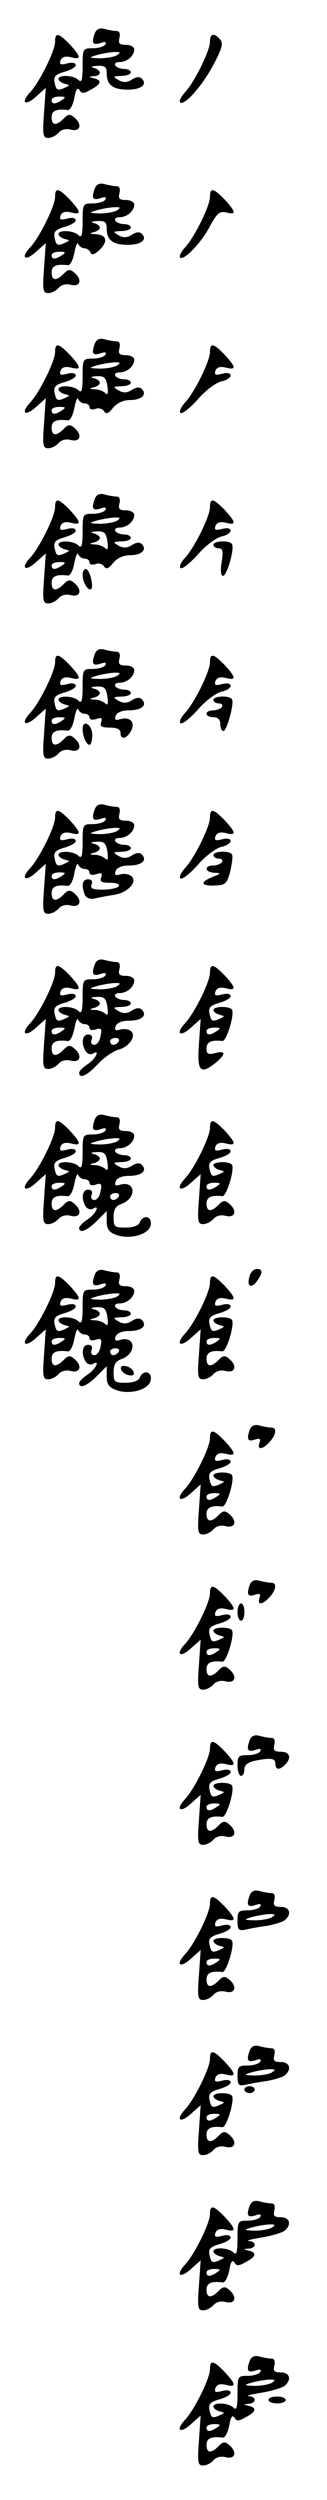<?xml version="1.0" standalone="no"?>
<!DOCTYPE svg PUBLIC "-//W3C//DTD SVG 20010904//EN"
 "http://www.w3.org/TR/2001/REC-SVG-20010904/DTD/svg10.dtd">
<svg version="1.0" xmlns="http://www.w3.org/2000/svg"
 width="95pt" height="725pt" viewBox="0 0 95 725"
 preserveAspectRatio="xMidYMid meet">
<g transform="translate(0,725) scale(0.1,-0.1)"
fill="#000000" stroke="none">
<path d="M276 7155 c-11 -29 -7 -37 15 -30 15 5 19 4 15 -4 -4 -6 -20 -11 -37
-11 -28 0 -29 -1 -29 -52 0 -40 -3 -49 -12 -40 -14 14 -58 16 -58 3 0 -5 8
-11 18 -14 16 -4 16 -4 -1 -12 -21 -9 -24 -7 -29 19 -2 15 5 21 30 28 17 5 32
13 32 19 0 7 -10 9 -25 5 -19 -5 -23 -3 -19 9 4 10 14 13 30 9 31 -8 30 1 -3
37 -33 34 -43 36 -43 8 0 -26 -45 -117 -72 -146 -30 -32 -14 -42 18 -12 l27
24 -5 -72 c-5 -65 -3 -73 12 -73 10 0 23 7 30 15 8 9 21 13 36 9 28 -7 34 16
9 36 -11 10 -18 9 -30 -4 -22 -22 -35 -20 -35 4 0 19 14 25 47 21 7 -1 15 15
19 35 4 24 9 32 15 23 6 -11 12 -11 33 1 30 16 33 27 9 33 -17 4 -17 5 0 6 9
0 17 5 17 10 0 5 -8 12 -17 14 -11 3 -7 5 10 6 22 1 27 -3 27 -22 0 -33 18
-47 61 -47 39 0 58 15 41 32 -6 6 -16 6 -29 -3 -15 -9 -25 -9 -39 -1 -17 10
-16 11 9 12 15 0 27 5 27 10 0 6 -9 10 -19 10 -11 0 -23 5 -26 10 -3 6 2 10
12 10 22 0 43 18 43 37 0 7 -11 13 -24 13 -19 0 -23 4 -19 20 3 13 0 20 -8 20
-8 0 -24 3 -35 6 -14 4 -23 0 -28 -11z m64 -65 c-8 -5 -31 -9 -50 -9 -32 1
-33 2 -10 9 14 4 36 8 50 9 20 1 22 -1 10 -9z m-160 -130 c-19 -13 -30 -13
-30 0 0 6 10 10 23 10 18 0 19 -2 7 -10z"/>
<path d="M610 7129 c0 -26 -45 -117 -72 -146 -12 -13 -18 -26 -15 -30 12 -11
64 47 97 109 25 47 29 62 20 73 -18 21 -30 18 -30 -6z"/>
<path d="M276 6705 c-11 -29 -7 -37 15 -30 15 5 19 4 15 -4 -4 -6 -20 -11 -37
-11 -28 0 -29 -1 -29 -52 0 -40 -3 -49 -12 -40 -14 14 -58 16 -58 3 0 -5 8
-11 18 -14 16 -4 16 -4 -1 -12 -21 -9 -24 -7 -29 19 -2 15 5 21 30 28 17 5 32
13 32 19 0 7 -10 9 -25 5 -19 -5 -23 -3 -19 9 4 10 14 13 30 9 31 -8 30 1 -3
37 -33 34 -43 36 -43 8 0 -26 -45 -117 -72 -146 -30 -32 -14 -42 18 -12 l27
24 -5 -72 c-5 -65 -3 -73 12 -73 10 0 23 7 30 15 8 9 21 13 36 9 28 -7 34 16
9 36 -11 10 -18 9 -30 -4 -22 -22 -35 -20 -35 4 0 19 14 25 47 21 7 -1 15 15
19 36 4 21 9 32 11 26 3 -7 11 -13 18 -13 7 0 15 -6 18 -12 3 -9 11 -7 27 8
25 25 20 43 -13 45 -17 1 -18 2 -4 6 9 2 17 8 17 13 0 5 -8 11 -17 13 -11 3
-7 5 10 6 22 1 27 -3 27 -22 0 -33 18 -47 61 -47 39 0 58 15 41 32 -6 6 -16 6
-29 -3 -15 -9 -25 -9 -39 -1 -17 10 -16 11 9 12 15 0 27 5 27 10 0 6 -9 10
-19 10 -11 0 -23 5 -26 10 -3 6 2 10 12 10 22 0 43 18 43 37 0 7 -11 13 -24
13 -19 0 -23 4 -19 20 3 13 0 20 -8 20 -8 0 -24 3 -35 6 -14 4 -23 0 -28 -11z
m64 -65 c-8 -5 -31 -9 -50 -9 -32 1 -33 2 -10 9 14 4 36 8 50 9 20 1 22 -1 10
-9z m-160 -130 c-19 -13 -30 -13 -30 0 0 6 10 10 23 10 18 0 19 -2 7 -10z"/>
<path d="M610 6679 c0 -26 -45 -117 -72 -146 -12 -13 -18 -26 -15 -30 11 -10
63 44 88 93 20 36 27 42 46 38 30 -8 29 1 -4 37 -33 34 -43 36 -43 8z"/>
<path d="M276 6255 c-11 -29 -7 -37 15 -30 15 5 19 4 15 -4 -4 -6 -20 -11 -37
-11 -28 0 -29 -1 -29 -52 0 -40 -3 -49 -12 -40 -14 14 -58 16 -58 3 0 -5 8
-11 18 -14 16 -4 16 -4 -1 -12 -21 -9 -24 -7 -29 19 -2 15 5 21 30 28 17 5 32
13 32 19 0 7 -10 9 -25 5 -19 -5 -23 -3 -19 9 4 10 14 13 30 9 31 -8 30 1 -3
37 -33 34 -43 36 -43 8 0 -26 -45 -117 -72 -146 -30 -32 -14 -42 18 -12 l27
24 -5 -72 c-5 -65 -3 -73 12 -73 10 0 23 7 30 15 8 9 21 13 36 9 28 -7 34 16
9 36 -11 10 -18 9 -30 -4 -22 -22 -35 -20 -35 4 0 19 14 25 47 21 7 -1 15 15
19 36 4 21 9 32 11 26 3 -7 11 -13 19 -13 8 0 14 -5 14 -11 0 -6 7 -8 17 -5 9
4 20 1 25 -6 6 -10 13 -8 27 10 12 14 30 22 50 22 32 0 49 16 33 32 -6 6 -16
6 -29 -3 -15 -9 -25 -9 -39 -1 -17 10 -16 11 9 12 15 0 27 5 27 10 0 6 -9 10
-19 10 -11 0 -23 5 -26 10 -3 6 2 10 12 10 22 0 43 18 43 37 0 7 -11 13 -24
13 -19 0 -23 4 -19 20 3 13 0 20 -8 20 -8 0 -24 3 -35 6 -14 4 -23 0 -28 -11z
m64 -65 c-8 -5 -31 -9 -50 -9 -32 1 -33 2 -10 9 14 4 36 8 50 9 20 1 22 -1 10
-9z m-28 -60 c3 -21 1 -27 -6 -20 -5 5 -19 11 -30 11 -17 1 -18 2 -3 6 9 2 17
8 17 13 0 5 -8 11 -17 13 -12 3 -9 5 8 6 22 1 27 -4 31 -29z m-132 -70 c-19
-13 -30 -13 -30 0 0 6 10 10 23 10 18 0 19 -2 7 -10z"/>
<path d="M610 6229 c0 -26 -45 -117 -72 -146 -12 -13 -18 -26 -14 -30 5 -5 27
13 50 38 22 26 53 49 69 53 15 3 27 11 27 17 0 7 -10 9 -25 5 -19 -5 -23 -3
-19 9 4 10 14 13 30 9 31 -8 30 1 -3 37 -33 34 -43 36 -43 8z"/>
<path d="M276 5805 c-11 -29 -7 -37 15 -30 15 5 19 4 15 -4 -4 -6 -20 -11 -37
-11 -28 0 -29 -1 -29 -52 0 -40 -3 -49 -12 -40 -14 14 -58 16 -58 3 0 -5 8
-11 18 -14 16 -4 16 -4 -1 -12 -21 -9 -24 -7 -29 19 -2 15 5 21 30 28 17 5 32
13 32 19 0 7 -10 9 -25 5 -19 -5 -23 -3 -19 9 4 10 14 13 30 9 31 -8 30 1 -3
37 -33 34 -43 36 -43 8 0 -26 -45 -117 -72 -146 -30 -32 -14 -42 18 -12 l27
24 -5 -72 c-5 -65 -3 -73 12 -73 10 0 23 7 30 15 8 9 21 13 36 9 28 -7 34 16
9 36 -11 10 -18 9 -30 -4 -22 -22 -35 -20 -35 4 0 19 14 25 47 21 7 -1 15 15
19 36 4 21 9 32 11 26 3 -7 11 -13 19 -13 8 0 14 -5 14 -11 0 -6 7 -8 17 -5 9
4 20 1 25 -6 6 -10 13 -8 27 10 12 14 30 22 50 22 32 0 49 16 33 32 -6 6 -16
6 -29 -3 -15 -9 -25 -9 -39 -1 -17 10 -16 11 9 12 15 0 27 5 27 10 0 6 -9 10
-19 10 -11 0 -23 5 -26 10 -3 6 2 10 12 10 22 0 43 18 43 37 0 7 -11 13 -24
13 -19 0 -23 4 -19 20 3 13 0 20 -8 20 -8 0 -24 3 -35 6 -14 4 -23 0 -28 -11z
m64 -65 c-8 -5 -31 -9 -50 -9 -32 1 -33 2 -10 9 14 4 36 8 50 9 20 1 22 -1 10
-9z m-28 -60 c3 -21 1 -27 -6 -20 -5 5 -19 11 -30 11 -17 1 -18 2 -3 6 9 2 17
8 17 13 0 5 -8 11 -17 13 -12 3 -9 5 8 6 22 1 27 -4 31 -29z m-132 -70 c-19
-13 -30 -13 -30 0 0 6 10 10 23 10 18 0 19 -2 7 -10z"/>
<path d="M610 5779 c0 -26 -45 -117 -72 -146 -12 -13 -18 -26 -14 -30 5 -5 27
13 50 38 22 26 53 49 69 53 15 3 27 11 27 17 0 7 -10 9 -25 5 -19 -5 -23 -3
-19 9 4 10 14 13 30 9 31 -8 30 1 -3 37 -33 34 -43 36 -43 8z"/>
<path d="M620 5670 c0 -5 7 -10 15 -10 12 0 14 -8 9 -40 -4 -24 -3 -40 4 -40
11 0 34 79 26 92 -7 12 -54 10 -54 -2z"/>
<path d="M240 5583 c0 -22 17 -49 25 -41 8 8 -5 58 -16 58 -5 0 -9 -8 -9 -17z"/>
<path d="M276 5355 c-11 -29 -7 -37 15 -30 15 5 19 4 15 -4 -4 -6 -20 -11 -37
-11 -28 0 -29 -1 -29 -52 0 -40 -3 -49 -12 -40 -14 14 -58 16 -58 3 0 -5 8
-11 18 -14 16 -4 16 -4 -1 -12 -21 -9 -24 -7 -29 19 -2 15 5 21 30 28 17 5 32
13 32 19 0 7 -10 9 -25 5 -19 -5 -23 -3 -19 9 4 10 14 13 30 9 31 -8 30 1 -3
37 -33 34 -43 36 -43 8 0 -26 -45 -117 -72 -146 -30 -32 -14 -42 18 -12 l27
24 -5 -72 c-5 -65 -3 -73 12 -73 10 0 23 7 30 15 8 9 21 13 36 9 28 -7 34 16
9 36 -11 10 -18 9 -30 -4 -22 -22 -35 -20 -35 4 0 19 14 25 47 21 7 -1 15 15
19 36 4 21 9 32 11 26 3 -7 11 -13 19 -13 8 0 14 -5 14 -11 0 -6 9 -8 20 -4
15 5 18 3 14 -9 -5 -12 1 -16 25 -16 21 0 31 -5 31 -15 0 -22 18 -18 31 6 13
25 -4 42 -33 33 -13 -4 -16 -1 -12 10 4 10 18 16 39 16 36 0 54 15 37 32 -6 6
-16 6 -29 -3 -15 -9 -25 -9 -39 -1 -17 10 -16 11 9 12 15 0 27 5 27 10 0 6 -9
10 -19 10 -11 0 -23 5 -26 10 -3 6 2 10 12 10 22 0 43 18 43 37 0 7 -11 13
-24 13 -19 0 -23 4 -19 20 3 13 0 20 -8 20 -8 0 -24 3 -35 6 -14 4 -23 0 -28
-11z m64 -65 c-8 -5 -31 -9 -50 -9 -32 1 -33 2 -10 9 14 4 36 8 50 9 20 1 22
-1 10 -9z m-28 -60 c3 -21 1 -27 -6 -20 -5 5 -19 11 -30 11 -17 1 -18 2 -3 6
9 2 17 8 17 13 0 5 -8 11 -17 13 -12 3 -9 5 8 6 22 1 27 -4 31 -29z m-132 -70
c-19 -13 -30 -13 -30 0 0 6 10 10 23 10 18 0 19 -2 7 -10z"/>
<path d="M610 5329 c0 -26 -45 -117 -72 -146 -12 -13 -18 -26 -14 -30 5 -5 27
13 50 38 22 26 53 49 69 53 15 3 27 11 27 17 0 7 -10 9 -25 5 -19 -5 -23 -3
-19 9 4 10 14 13 30 9 31 -8 30 1 -3 37 -33 34 -43 36 -43 8z"/>
<path d="M620 5220 c0 -5 7 -10 16 -10 8 0 12 -4 9 -10 -3 -5 -15 -10 -26 -10
-10 0 -19 -4 -19 -10 0 -5 9 -10 20 -10 13 0 20 -7 20 -20 0 -11 4 -20 9 -20
10 0 32 80 25 92 -7 12 -54 10 -54 -2z"/>
<path d="M240 5136 c0 -21 11 -46 20 -46 5 0 8 14 8 30 -1 30 -28 45 -28 16z"/>
<path d="M276 4905 c-11 -29 -7 -37 15 -30 15 5 19 4 15 -4 -4 -6 -20 -11 -37
-11 -28 0 -29 -1 -29 -52 0 -40 -3 -49 -12 -40 -14 14 -58 16 -58 3 0 -5 8
-11 18 -14 16 -4 16 -4 -1 -12 -21 -9 -24 -7 -29 19 -2 15 5 21 30 28 17 5 32
13 32 19 0 7 -10 9 -25 5 -19 -5 -23 -3 -19 9 4 10 14 13 30 9 31 -8 30 1 -3
37 -33 34 -43 36 -43 8 0 -26 -45 -117 -72 -146 -30 -32 -14 -42 18 -12 l27
24 -5 -72 c-5 -65 -3 -73 12 -73 10 0 23 7 30 15 8 9 21 13 36 9 28 -7 34 16
9 36 -11 10 -18 9 -30 -4 -22 -22 -35 -20 -35 4 0 19 14 25 47 21 7 -1 15 15
19 36 4 21 9 32 11 26 3 -7 11 -13 19 -13 8 0 14 -5 14 -11 0 -6 9 -8 20 -4
15 5 18 3 14 -9 -5 -13 1 -16 26 -16 18 0 29 -4 25 -10 -3 -5 -24 -10 -45 -10
-31 0 -38 3 -34 15 4 9 0 15 -10 15 -17 0 -20 -17 -10 -44 4 -10 14 -14 28
-12 11 3 38 8 58 11 42 7 71 41 47 56 -8 5 -22 6 -31 3 -13 -4 -16 -1 -12 10
4 10 18 16 39 16 36 0 54 15 37 32 -6 6 -16 6 -29 -3 -15 -9 -25 -9 -39 -1
-17 10 -16 11 9 12 15 0 27 5 27 10 0 6 -9 10 -19 10 -11 0 -23 5 -26 10 -3 6
2 10 12 10 22 0 43 18 43 37 0 7 -11 13 -24 13 -19 0 -23 4 -19 20 3 13 0 20
-8 20 -8 0 -24 3 -35 6 -14 4 -23 0 -28 -11z m64 -65 c-8 -5 -31 -9 -50 -9
-32 1 -33 2 -10 9 14 4 36 8 50 9 20 1 22 -1 10 -9z m-28 -60 c3 -21 1 -27 -6
-20 -5 5 -19 11 -30 11 -17 1 -18 2 -3 6 9 2 17 8 17 13 0 5 -8 11 -17 13 -12
3 -9 5 8 6 22 1 27 -4 31 -29z m-132 -70 c-19 -13 -30 -13 -30 0 0 6 10 10 23
10 18 0 19 -2 7 -10z"/>
<path d="M610 4879 c0 -26 -45 -117 -72 -146 -12 -13 -18 -26 -14 -30 5 -5 27
13 50 38 22 26 53 49 69 53 15 3 27 11 27 17 0 7 -10 9 -25 5 -19 -5 -23 -3
-19 9 4 10 14 13 30 9 31 -8 30 1 -3 37 -33 34 -43 36 -43 8z"/>
<path d="M620 4770 c0 -5 7 -10 16 -10 8 0 12 -4 9 -10 -3 -5 -15 -10 -26 -10
-27 0 -24 -20 4 -21 20 -1 20 -2 -5 -12 -38 -15 -35 -27 6 -25 31 1 35 5 45
41 5 23 8 44 5 49 -7 12 -54 10 -54 -2z"/>
<path d="M276 4455 c-11 -29 -7 -37 15 -30 15 5 19 4 15 -4 -4 -6 -20 -11 -37
-11 -28 0 -29 -1 -29 -52 0 -40 -3 -49 -12 -40 -14 14 -58 16 -58 3 0 -5 8
-11 18 -14 16 -4 16 -4 -1 -12 -21 -9 -24 -7 -29 19 -2 15 5 21 30 28 17 5 32
13 32 19 0 7 -10 9 -25 5 -19 -5 -23 -3 -19 9 4 10 14 13 30 9 31 -8 30 1 -3
37 -33 34 -43 36 -43 8 0 -26 -45 -117 -72 -146 -30 -32 -14 -42 18 -12 l27
24 -5 -72 c-5 -65 -3 -73 12 -73 10 0 23 7 30 15 8 9 21 13 36 9 28 -7 34 16
9 36 -11 10 -18 9 -30 -4 -22 -22 -35 -20 -35 4 0 19 14 25 47 21 7 -1 15 15
19 36 4 21 9 32 11 26 3 -7 11 -13 19 -13 8 0 14 -5 14 -11 0 -6 8 -8 19 -4
15 5 18 1 13 -20 -2 -14 -10 -25 -18 -25 -8 0 -11 6 -8 15 4 9 0 15 -10 15
-17 0 -21 -26 -7 -49 5 -7 14 -10 20 -7 23 15 10 -14 -14 -30 -14 -9 -25 -20
-25 -25 0 -19 24 -8 55 26 18 19 45 37 59 41 33 8 54 43 35 55 -8 5 -22 6 -31
3 -13 -4 -16 -1 -12 10 4 10 18 16 39 16 36 0 54 15 37 32 -6 6 -16 6 -29 -3
-15 -9 -25 -9 -39 -1 -17 10 -16 11 9 12 15 0 27 5 27 10 0 6 -9 10 -19 10
-11 0 -23 5 -26 10 -3 6 2 10 12 10 22 0 43 18 43 37 0 7 -11 13 -24 13 -19 0
-23 4 -19 20 3 13 0 20 -8 20 -8 0 -24 3 -35 6 -14 4 -23 0 -28 -11z m64 -65
c-8 -5 -31 -9 -50 -9 -32 1 -33 2 -10 9 14 4 36 8 50 9 20 1 22 -1 10 -9z
m-28 -60 c3 -21 1 -27 -6 -20 -5 5 -19 11 -30 11 -17 1 -18 2 -3 6 9 2 17 8
17 13 0 5 -8 11 -17 13 -12 3 -9 5 8 6 22 1 27 -4 31 -29z m-132 -70 c-19 -13
-30 -13 -30 0 0 6 10 10 23 10 18 0 19 -2 7 -10z m165 -30 c-3 -5 -10 -10 -16
-10 -5 0 -9 5 -9 10 0 6 7 10 16 10 8 0 12 -4 9 -10z"/>
<path d="M610 4429 c0 -26 -45 -117 -72 -146 -30 -32 -14 -42 18 -12 l27 24
-5 -72 c-6 -81 4 -91 50 -54 29 25 28 35 -3 27 -20 -5 -25 -3 -25 14 0 18 14
25 46 21 12 -1 36 77 28 91 -7 11 -54 10 -54 -1 0 -5 8 -11 18 -14 16 -4 16
-4 -1 -12 -21 -9 -24 -7 -29 19 -2 15 5 21 30 28 17 5 32 13 32 19 0 7 -10 9
-25 5 -19 -5 -23 -3 -19 9 4 10 14 13 30 9 31 -8 30 1 -3 37 -33 34 -43 36
-43 8z m20 -169 c-19 -13 -30 -13 -30 0 0 6 10 10 23 10 18 0 19 -2 7 -10z"/>
<path d="M276 4005 c-11 -29 -7 -37 15 -30 15 5 19 4 15 -4 -4 -6 -20 -11 -37
-11 -28 0 -29 -1 -29 -52 0 -40 -3 -49 -12 -40 -14 14 -58 16 -58 3 0 -5 8
-11 18 -14 16 -4 16 -4 -1 -12 -21 -9 -24 -7 -29 19 -2 15 5 21 30 28 17 5 32
13 32 19 0 7 -10 9 -25 5 -19 -5 -23 -3 -19 9 4 10 14 13 30 9 31 -8 30 1 -3
37 -33 34 -43 36 -43 8 0 -26 -45 -117 -72 -146 -30 -32 -14 -42 18 -12 l27
24 -5 -72 c-5 -65 -3 -73 12 -73 10 0 23 7 30 15 8 9 21 13 36 9 28 -7 34 16
9 36 -11 10 -18 9 -30 -4 -22 -22 -35 -20 -35 4 0 19 14 25 47 21 7 -1 15 15
19 36 4 21 9 32 11 26 3 -7 11 -13 19 -13 8 0 14 -5 14 -11 0 -6 8 -8 19 -4
15 5 18 1 13 -20 -2 -14 -10 -25 -18 -25 -8 0 -11 6 -8 15 4 9 0 15 -10 15
-17 0 -21 -26 -7 -49 5 -7 14 -10 20 -7 23 15 10 -14 -14 -30 -14 -9 -25 -20
-25 -25 0 -17 22 -9 51 20 l29 29 0 -29 c0 -23 6 -32 27 -40 40 -15 97 1 101
29 4 25 -22 31 -32 7 -3 -9 -19 -15 -41 -15 -32 0 -35 2 -35 30 0 23 6 33 24
39 45 18 39 69 -6 55 -13 -4 -16 -1 -12 10 4 10 18 16 39 16 36 0 54 15 37 32
-6 6 -16 6 -29 -3 -15 -9 -25 -9 -39 -1 -17 10 -16 11 9 12 15 0 27 5 27 10 0
6 -9 10 -19 10 -11 0 -23 5 -26 10 -3 6 2 10 12 10 22 0 43 18 43 37 0 7 -11
13 -24 13 -19 0 -23 4 -19 20 3 13 0 20 -8 20 -8 0 -24 3 -35 6 -14 4 -23 0
-28 -11z m64 -65 c-8 -5 -31 -9 -50 -9 -32 1 -33 2 -10 9 14 4 36 8 50 9 20 1
22 -1 10 -9z m-28 -60 c3 -21 1 -27 -6 -20 -5 5 -19 11 -30 11 -17 1 -18 2 -3
6 9 2 17 8 17 13 0 5 -8 11 -17 13 -12 3 -9 5 8 6 22 1 27 -4 31 -29z m-132
-70 c-19 -13 -30 -13 -30 0 0 6 10 10 23 10 18 0 19 -2 7 -10z m165 -30 c-3
-5 -10 -10 -16 -10 -5 0 -9 5 -9 10 0 6 7 10 16 10 8 0 12 -4 9 -10z"/>
<path d="M610 3979 c0 -26 -45 -117 -72 -146 -30 -32 -14 -42 18 -12 l27 24
-5 -72 c-5 -65 -3 -73 12 -73 10 0 23 7 30 15 8 9 21 13 36 9 28 -7 34 16 9
36 -11 10 -18 9 -30 -4 -22 -22 -35 -20 -35 4 0 18 14 25 46 21 12 -1 36 77
28 91 -7 11 -54 10 -54 -1 0 -5 8 -11 18 -14 16 -4 16 -4 -1 -12 -21 -9 -24
-7 -29 19 -2 15 5 21 30 28 17 5 32 13 32 19 0 7 -10 9 -25 5 -19 -5 -23 -3
-19 9 4 10 14 13 30 9 31 -8 30 1 -3 37 -33 34 -43 36 -43 8z m20 -169 c-19
-13 -30 -13 -30 0 0 6 10 10 23 10 18 0 19 -2 7 -10z"/>
<path d="M276 3555 c-11 -29 -7 -37 15 -30 15 5 19 4 15 -4 -4 -6 -20 -11 -37
-11 -28 0 -29 -1 -29 -52 0 -40 -3 -49 -12 -40 -14 14 -58 16 -58 3 0 -5 8
-11 18 -14 16 -4 16 -4 -1 -12 -21 -9 -24 -7 -29 19 -2 15 5 21 30 28 17 5 32
13 32 19 0 7 -10 9 -25 5 -19 -5 -23 -3 -19 9 4 10 14 13 30 9 31 -8 30 1 -3
37 -33 34 -43 36 -43 8 0 -26 -45 -117 -72 -146 -30 -32 -14 -42 18 -12 l27
24 -5 -72 c-5 -65 -3 -73 12 -73 10 0 23 7 30 15 8 9 21 13 36 9 28 -7 34 16
9 36 -11 10 -18 9 -30 -4 -22 -22 -35 -20 -35 4 0 19 14 25 47 21 7 -1 15 15
19 36 4 21 9 32 11 26 3 -7 11 -13 19 -13 8 0 14 -5 14 -11 0 -6 8 -8 19 -4
15 5 18 1 13 -20 -2 -14 -10 -25 -18 -25 -8 0 -11 6 -8 15 4 9 0 15 -10 15
-17 0 -21 -26 -7 -49 5 -7 14 -10 20 -7 23 15 10 -14 -14 -30 -14 -9 -25 -20
-25 -25 0 -17 22 -9 51 20 l29 29 0 -29 c0 -23 6 -32 27 -40 40 -15 97 1 101
29 4 25 -22 31 -32 7 -3 -9 -19 -15 -41 -15 -32 0 -35 2 -35 30 0 23 6 33 24
39 45 18 39 69 -6 55 -13 -4 -16 -1 -12 10 4 10 18 16 39 16 36 0 54 15 37 32
-6 6 -16 6 -29 -3 -15 -9 -25 -9 -39 -1 -17 10 -16 11 9 12 15 0 27 5 27 10 0
6 -9 10 -19 10 -11 0 -23 5 -26 10 -3 6 2 10 12 10 22 0 43 18 43 37 0 7 -11
13 -24 13 -19 0 -23 4 -19 20 3 13 0 20 -8 20 -8 0 -24 3 -35 6 -14 4 -23 0
-28 -11z m64 -65 c-8 -5 -31 -9 -50 -9 -32 1 -33 2 -10 9 14 4 36 8 50 9 20 1
22 -1 10 -9z m-28 -60 c3 -21 1 -27 -6 -20 -5 5 -19 11 -30 11 -17 1 -18 2 -3
6 9 2 17 8 17 13 0 5 -8 11 -17 13 -12 3 -9 5 8 6 22 1 27 -4 31 -29z m-132
-70 c-19 -13 -30 -13 -30 0 0 6 10 10 23 10 18 0 19 -2 7 -10z m165 -30 c-3
-5 -10 -10 -16 -10 -5 0 -9 5 -9 10 0 6 7 10 16 10 8 0 12 -4 9 -10z"/>
<path d="M725 3549 c-9 -29 4 -38 21 -15 18 25 18 36 0 36 -8 0 -18 -9 -21
-21z"/>
<path d="M610 3529 c0 -26 -45 -117 -72 -146 -30 -32 -14 -42 18 -12 l27 24
-5 -72 c-5 -65 -3 -73 12 -73 10 0 23 7 30 15 8 9 21 13 36 9 28 -7 34 16 9
36 -11 10 -18 9 -30 -4 -22 -22 -35 -20 -35 4 0 18 14 25 46 21 12 -1 36 77
28 91 -7 11 -54 10 -54 -1 0 -5 8 -11 18 -14 16 -4 16 -4 -1 -12 -21 -9 -24
-7 -29 19 -2 15 5 21 30 28 17 5 32 13 32 19 0 7 -10 9 -25 5 -19 -5 -23 -3
-19 9 4 10 14 13 30 9 31 -8 30 1 -3 37 -33 34 -43 36 -43 8z m20 -169 c-19
-13 -30 -13 -30 0 0 6 10 10 23 10 18 0 19 -2 7 -10z"/>
<path d="M352 3278 c3 -7 13 -15 22 -16 12 -3 17 1 14 10 -3 7 -13 15 -22 16
-12 3 -17 -1 -14 -10z"/>
<path d="M726 3105 c-10 -28 -7 -37 14 -30 15 5 18 3 14 -9 -8 -22 9 -20 29 2
20 22 22 42 5 42 -7 0 -23 3 -34 6 -14 4 -23 0 -28 -11z"/>
<path d="M610 3079 c0 -26 -45 -117 -72 -146 -30 -32 -14 -42 18 -12 l27 24
-5 -72 c-5 -65 -3 -73 12 -73 10 0 23 7 30 15 8 9 21 13 36 9 28 -7 34 16 9
36 -11 10 -18 9 -30 -4 -22 -22 -35 -20 -35 4 0 18 14 25 46 21 12 -1 36 77
28 91 -7 11 -54 10 -54 -1 0 -5 8 -11 18 -14 16 -4 16 -4 -1 -12 -21 -9 -24
-7 -29 19 -2 15 5 21 30 28 17 5 32 13 32 19 0 7 -10 9 -25 5 -19 -5 -23 -3
-19 9 4 10 14 13 30 9 31 -8 30 1 -3 37 -33 34 -43 36 -43 8z m20 -169 c-19
-13 -30 -13 -30 0 0 6 10 10 23 10 18 0 19 -2 7 -10z"/>
<path d="M726 2655 c-10 -28 -7 -37 14 -30 15 5 18 3 14 -9 -8 -22 9 -20 29 2
20 22 22 42 5 42 -7 0 -23 3 -34 6 -14 4 -23 0 -28 -11z"/>
<path d="M610 2629 c0 -26 -45 -117 -72 -146 -30 -32 -14 -42 18 -12 l27 24
-5 -72 c-5 -65 -3 -73 12 -73 10 0 23 7 30 15 8 9 21 13 36 9 28 -7 34 16 9
36 -11 10 -18 9 -30 -4 -22 -22 -35 -20 -35 4 0 18 14 25 46 21 12 -1 36 77
28 91 -7 11 -54 10 -54 -1 0 -5 8 -11 18 -14 16 -4 16 -4 -1 -12 -21 -9 -24
-7 -29 19 -2 15 5 21 30 28 17 5 32 13 32 19 0 7 -10 9 -25 5 -19 -5 -23 -3
-19 9 4 10 14 13 30 9 31 -8 30 1 -3 37 -33 34 -43 36 -43 8z m20 -169 c-19
-13 -30 -13 -30 0 0 6 10 10 23 10 18 0 19 -2 7 -10z"/>
<path d="M690 2575 c0 -14 5 -25 10 -25 6 0 10 11 10 25 0 14 -4 25 -10 25 -5
0 -10 -11 -10 -25z"/>
<path d="M726 2205 c-11 -29 -7 -37 15 -30 15 5 19 4 15 -4 -4 -6 -20 -11 -37
-11 -26 0 -29 -3 -29 -30 0 -16 5 -30 10 -30 6 0 10 8 10 19 0 13 10 20 31 25
47 9 59 7 59 -9 0 -18 12 -19 28 -3 20 20 14 38 -12 38 -19 0 -23 4 -19 20 3
13 0 20 -8 20 -8 0 -24 3 -35 6 -14 4 -23 0 -28 -11z"/>
<path d="M610 2179 c0 -26 -45 -117 -72 -146 -30 -32 -14 -42 18 -12 l27 24
-5 -72 c-5 -65 -3 -73 12 -73 10 0 23 7 30 15 8 9 21 13 36 9 28 -7 34 16 9
36 -11 10 -18 9 -30 -4 -22 -22 -35 -20 -35 4 0 18 14 25 46 21 12 -1 36 77
28 91 -7 11 -54 10 -54 -1 0 -5 8 -11 18 -14 16 -4 16 -4 -1 -12 -21 -9 -24
-7 -29 19 -2 15 5 21 30 28 17 5 32 13 32 19 0 7 -10 9 -25 5 -19 -5 -23 -3
-19 9 4 10 14 13 30 9 31 -8 30 1 -3 37 -33 34 -43 36 -43 8z m20 -169 c-19
-13 -30 -13 -30 0 0 6 10 10 23 10 18 0 19 -2 7 -10z"/>
<path d="M726 1755 c-11 -29 -7 -37 15 -30 15 5 19 4 15 -4 -4 -6 -20 -11 -37
-11 -26 0 -29 -3 -29 -30 0 -26 3 -30 23 -26 12 3 40 8 62 11 22 4 46 11 53
17 20 17 14 38 -12 38 -19 0 -23 4 -19 20 3 13 0 20 -8 20 -8 0 -24 3 -35 6
-14 4 -23 0 -28 -11z m64 -65 c-8 -5 -31 -9 -50 -9 -32 1 -33 2 -10 9 14 4 36
8 50 9 20 1 22 -1 10 -9z"/>
<path d="M610 1729 c0 -26 -45 -117 -72 -146 -30 -32 -14 -42 18 -12 l27 24
-5 -72 c-5 -65 -3 -73 12 -73 10 0 23 7 30 15 8 9 21 13 36 9 28 -7 34 16 9
36 -11 10 -18 9 -30 -4 -22 -22 -35 -20 -35 4 0 18 14 25 46 21 12 -1 36 77
28 91 -7 11 -54 10 -54 -1 0 -5 8 -11 18 -14 16 -4 16 -4 -1 -12 -21 -9 -24
-7 -29 19 -2 15 5 21 30 28 17 5 32 13 32 19 0 7 -10 9 -25 5 -19 -5 -23 -3
-19 9 4 10 14 13 30 9 31 -8 30 1 -3 37 -33 34 -43 36 -43 8z m20 -169 c-19
-13 -30 -13 -30 0 0 6 10 10 23 10 18 0 19 -2 7 -10z"/>
<path d="M726 1305 c-11 -29 -7 -37 15 -30 15 5 19 4 15 -4 -4 -6 -20 -11 -37
-11 -26 0 -29 -3 -29 -30 0 -26 3 -30 23 -26 12 3 40 8 62 11 22 4 46 11 53
17 20 17 14 38 -12 38 -19 0 -23 4 -19 20 3 13 0 20 -8 20 -8 0 -24 3 -35 6
-14 4 -23 0 -28 -11z m64 -65 c-8 -5 -31 -9 -50 -9 -32 1 -33 2 -10 9 14 4 36
8 50 9 20 1 22 -1 10 -9z"/>
<path d="M610 1279 c0 -26 -45 -117 -72 -146 -30 -32 -14 -42 18 -12 l27 24
-5 -72 c-5 -65 -3 -73 12 -73 10 0 23 7 30 15 8 9 21 13 36 9 28 -7 34 16 9
36 -11 10 -18 9 -30 -4 -22 -22 -35 -20 -35 4 0 18 14 25 46 21 12 -1 36 77
28 91 -7 11 -54 10 -54 -1 0 -5 8 -11 18 -14 16 -4 16 -4 -1 -12 -21 -9 -24
-7 -29 19 -2 15 5 21 30 28 17 5 32 13 32 19 0 7 -10 9 -25 5 -19 -5 -23 -3
-19 9 4 10 14 13 30 9 31 -8 30 1 -3 37 -33 34 -43 36 -43 8z m20 -169 c-19
-13 -30 -13 -30 0 0 6 10 10 23 10 18 0 19 -2 7 -10z"/>
<path d="M710 1190 c0 -5 7 -10 15 -10 8 0 15 5 15 10 0 6 -7 10 -15 10 -8 0
-15 -4 -15 -10z"/>
<path d="M726 855 c-11 -29 -7 -37 15 -30 15 5 19 4 15 -4 -4 -6 -20 -11 -37
-11 -28 0 -29 -1 -29 -52 0 -40 -3 -49 -12 -40 -14 14 -58 16 -58 3 0 -5 8
-11 18 -14 16 -4 16 -4 -1 -12 -21 -9 -24 -7 -29 19 -2 15 5 21 30 28 17 5 32
13 32 19 0 7 -10 9 -25 5 -19 -5 -23 -3 -19 9 4 10 14 13 30 9 31 -8 30 1 -3
37 -33 34 -43 36 -43 8 0 -26 -45 -117 -72 -146 -30 -32 -14 -42 18 -12 l27
24 -5 -72 c-5 -65 -3 -73 12 -73 10 0 23 7 30 15 8 9 21 13 36 9 28 -7 34 16
9 36 -11 10 -18 9 -30 -4 -22 -22 -35 -20 -35 4 0 19 14 25 47 21 7 -1 15 15
19 35 4 24 9 32 15 23 6 -11 12 -11 33 1 30 16 33 27 9 33 -17 4 -17 5 0 6 9
0 17 6 17 11 0 6 -8 11 -17 11 -10 1 6 5 36 10 30 5 60 14 68 20 21 18 15 39
-11 39 -19 0 -23 4 -19 20 3 13 0 20 -8 20 -8 0 -24 3 -35 6 -14 4 -23 0 -28
-11z m64 -65 c-8 -5 -31 -9 -50 -9 -32 1 -33 2 -10 9 14 4 36 8 50 9 20 1 22
-1 10 -9z m-160 -130 c-19 -13 -30 -13 -30 0 0 6 10 10 23 10 18 0 19 -2 7
-10z"/>
<path d="M726 405 c-11 -29 -7 -37 15 -30 15 5 19 4 15 -4 -4 -6 -20 -11 -37
-11 -28 0 -29 -1 -29 -52 0 -40 -3 -49 -12 -40 -14 14 -58 16 -58 3 0 -5 8
-11 18 -14 16 -4 16 -4 -1 -12 -21 -9 -24 -7 -29 19 -2 15 5 21 30 28 17 5 32
13 32 19 0 7 -10 9 -25 5 -19 -5 -23 -3 -19 9 4 10 14 13 30 9 31 -8 30 1 -3
37 -33 34 -43 36 -43 8 0 -26 -45 -117 -72 -146 -30 -32 -14 -42 18 -12 l27
24 -5 -72 c-5 -65 -3 -73 12 -73 10 0 23 7 30 15 8 9 21 13 36 9 28 -7 34 16
9 36 -11 10 -18 9 -30 -4 -22 -22 -35 -20 -35 4 0 19 14 25 47 21 7 -1 15 15
19 35 4 24 9 32 15 23 6 -11 12 -11 33 1 30 16 33 27 9 33 -17 4 -17 5 0 6 9
0 17 6 17 11 0 6 -8 11 -17 11 -10 1 6 5 36 10 30 5 60 14 68 20 21 18 15 39
-11 39 -19 0 -23 4 -19 20 3 13 0 20 -8 20 -8 0 -24 3 -35 6 -14 4 -23 0 -28
-11z m64 -65 c-8 -5 -31 -9 -50 -9 -32 1 -33 2 -10 9 14 4 36 8 50 9 20 1 22
-1 10 -9z m-160 -130 c-19 -13 -30 -13 -30 0 0 6 10 10 23 10 18 0 19 -2 7
-10z"/>
<path d="M780 290 c0 -5 11 -10 25 -10 14 0 25 5 25 10 0 6 -11 10 -25 10 -14
0 -25 -4 -25 -10z"/>
</g>
</svg>
